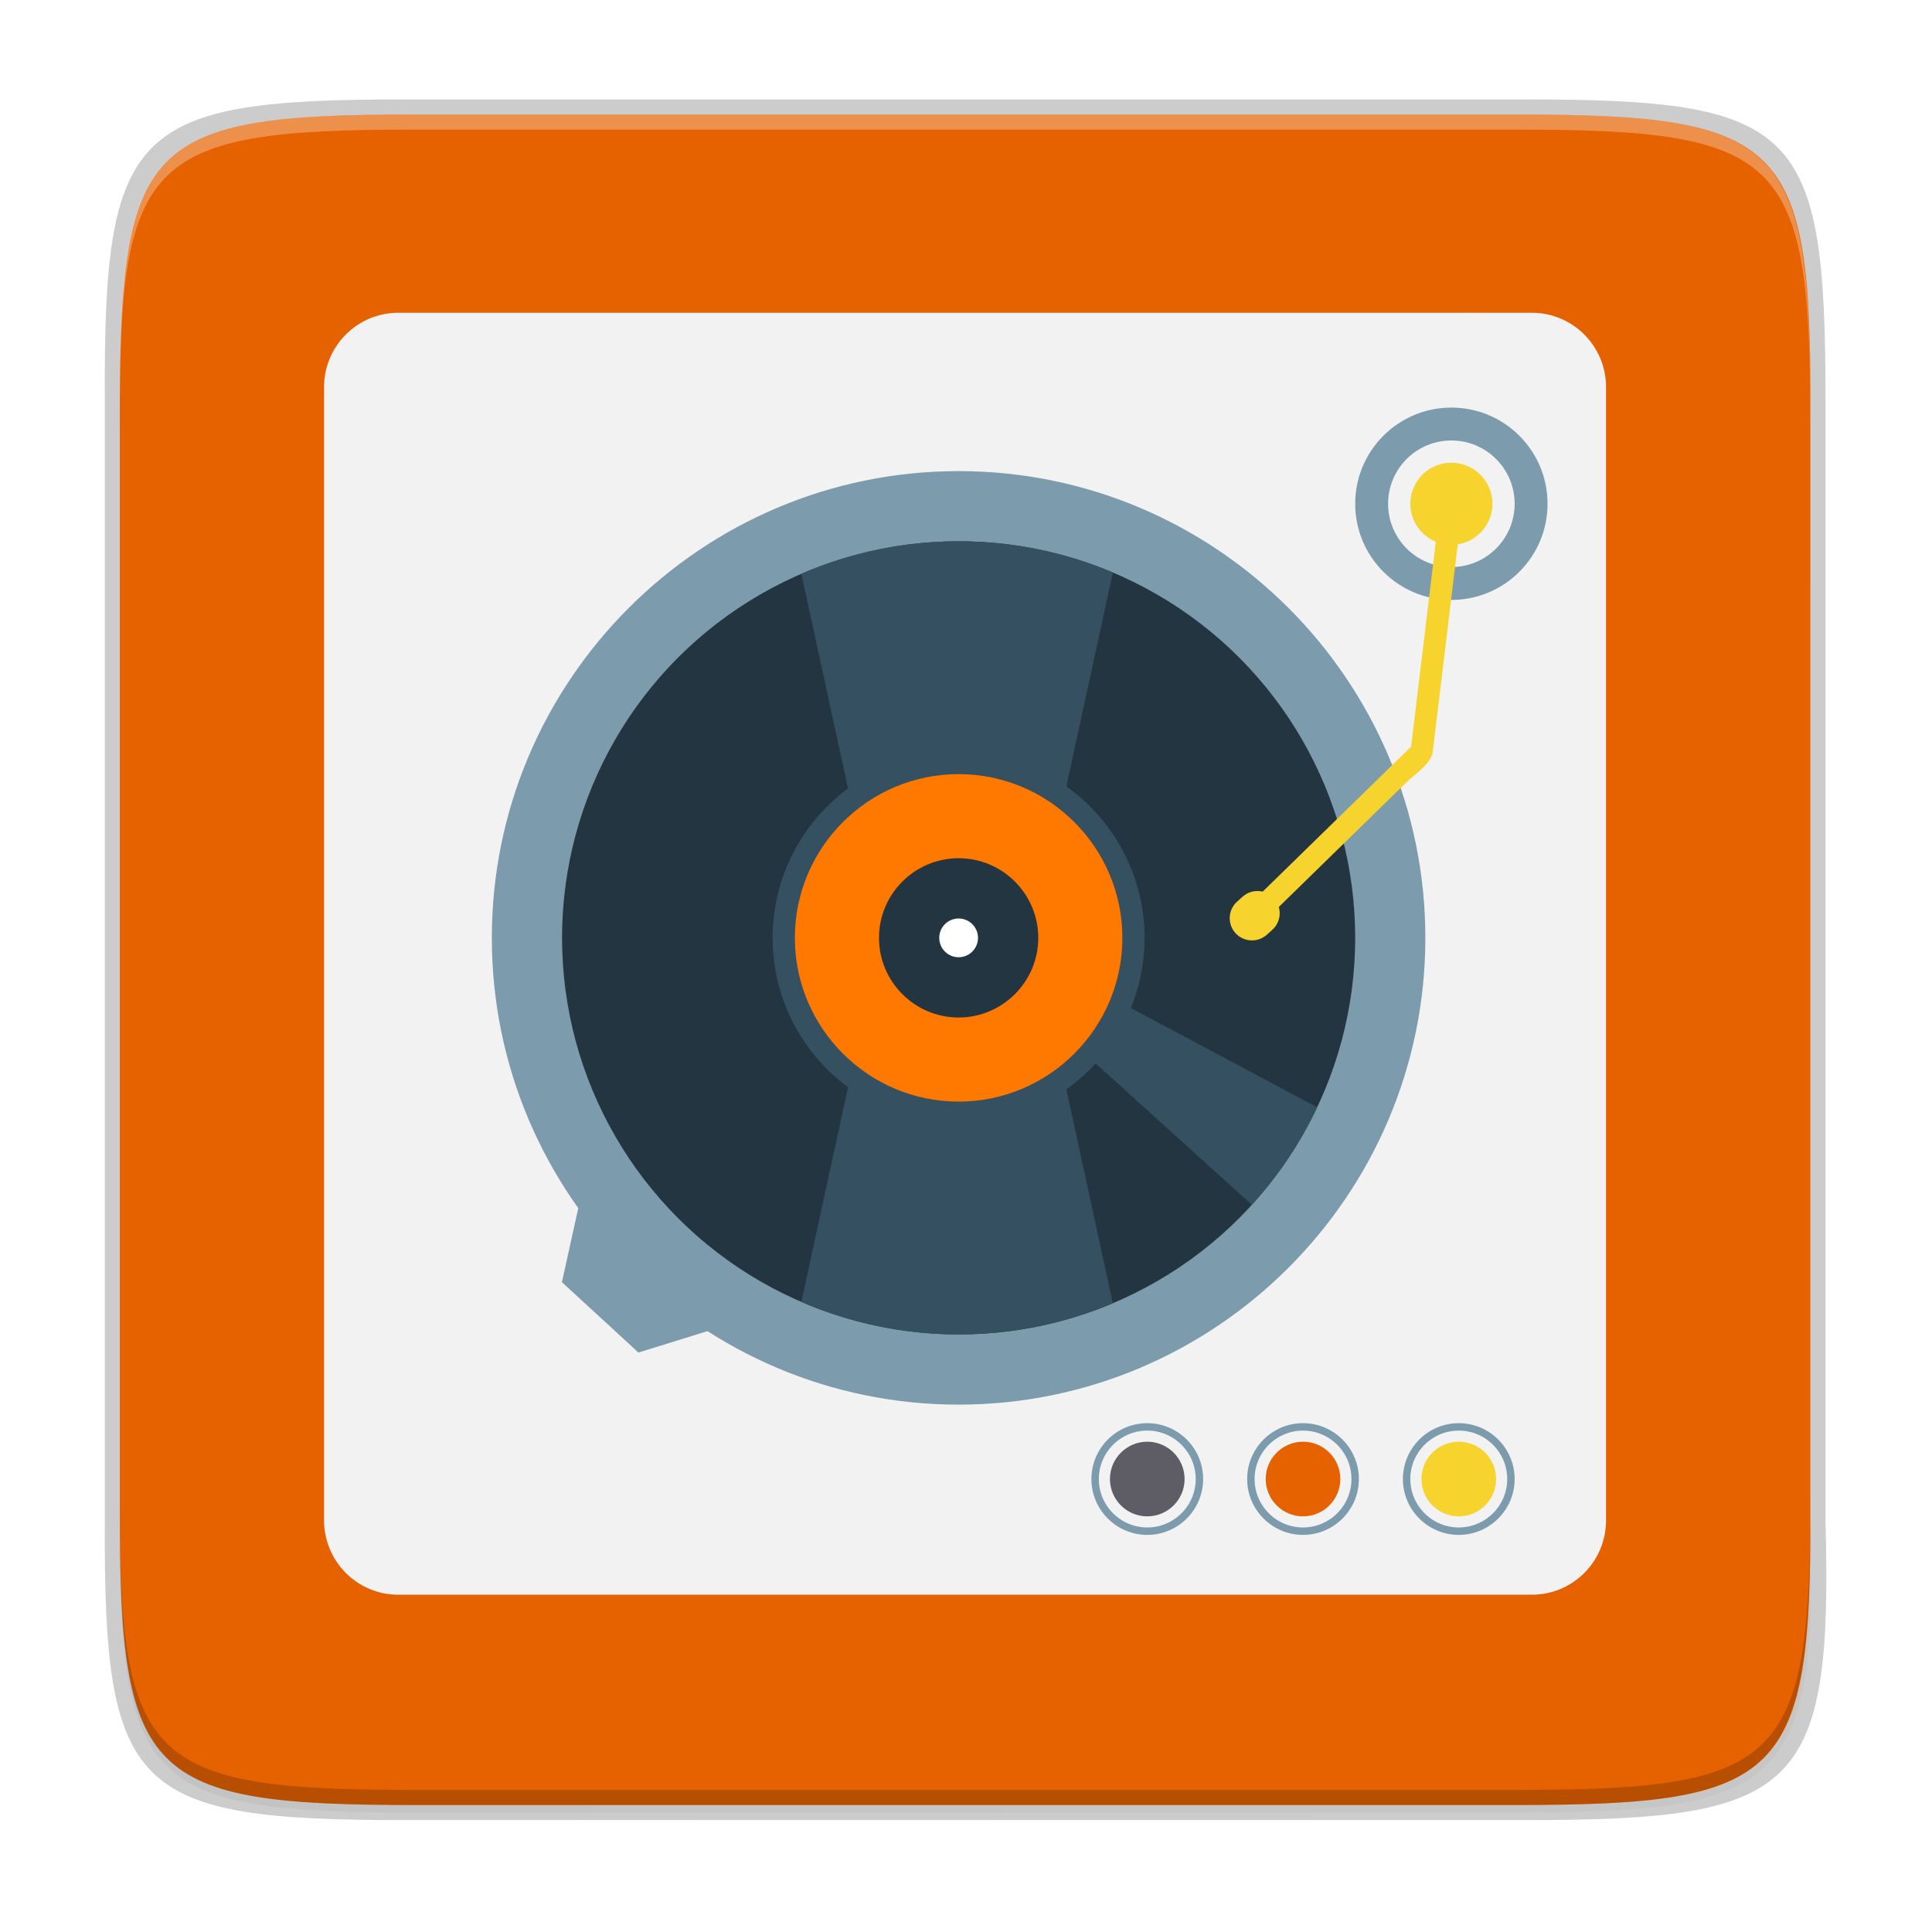 <svg height="256" width="256" xmlns="http://www.w3.org/2000/svg" xmlns:xlink="http://www.w3.org/1999/xlink">
  <linearGradient id="linearGradient4358" gradientUnits="userSpaceOnUse" x1="88" x2="488" y1="88" y2="488">
    <stop offset="0" stop-opacity=".588"/>
    <stop offset="1" stop-opacity=".206"/>
  </linearGradient>
  <filter id="filter4380" color-interpolation-filters="sRGB" height="1.088" width="1.106" x="-.05" y="-.04">
    <feGaussianBlur stdDeviation="8.48"/>
  </filter>
  <filter id="filter4346" color-interpolation-filters="sRGB" height="1.022" width="1.026" x="-.01" y="-.01">
    <feGaussianBlur stdDeviation="2.12"/>
  </filter>
  <path d="m141.843 74c-70.593 0-78.189 7.251-77.843 77.987v146.013 146.013c-.346 70.736 7.25 77.987 77.843 77.987h292.314c70.593 0 79.78-7.277 77.843-77.987v-146.013-146.013c0-70.737-7.25-77.987-77.843-77.987z" filter="url(#filter4346)" opacity=".1" transform="matrix(.5 0 0 .5 -16.116 -20.826)"/>
  <path d="m141.843 74c-70.593 0-78.189 7.251-77.843 77.987v146.013 146.013c-.346 70.736 7.25 77.987 77.843 77.987h292.314c70.593 0 79.78-7.277 77.843-77.987v-146.013-146.013c0-70.737-7.25-77.987-77.843-77.987z" fill="url(#linearGradient4358)" filter="url(#filter4380)" opacity=".3" transform="matrix(.5 0 0 .5 -16.116 -20.825)"/>
  <path d="m53.695 13.174c-36.099 0-39.983 3.69-39.806 39.69v74.31 74.31c-.177 36 3.707 39.69 39.806 39.69h148.387c36.099 0 40.775-3.703 39.806-39.69v-74.31-74.31c0-36-3.707-39.69-39.806-39.69z" opacity=".2"/>
  <path d="m200.956 15.174c35.297 0 39.095 3.625 38.922 38.994v73.006 73.006c.173 35.368-3.625 38.994-38.922 38.994h-146.157c-35.297 0-38.922-3.625-38.922-38.994v-73.006-73.006c0-35.369 3.625-38.994 38.922-38.994z" fill="#e66100"/>
  <path d="m54.805 15.174c-35.297 0-39.095 3.626-38.922 38.994v2c-.173-35.368 3.625-38.994 38.922-38.994h146.156c35.297 0 38.922 3.626 38.922 38.994v-2c0-35.369-3.625-38.994-38.922-38.994z" fill="#fff" opacity=".3"/>
  <path d="m54.811 239.174c-35.297 0-39.095-3.626-38.922-38.994v-2c-.173 35.368 3.625 38.994 38.922 38.994h146.156c35.297 0 38.922-3.626 38.922-38.994v2c0 35.369-3.625 38.994-38.922 38.994z" opacity=".2"/>
  <g enable-background="new" transform="matrix(3.891 0 0 3.891 -3.454 -901.104)">
    <g transform="translate(.526 -.587)">
      <path d="m32.087 279.99c-9.594 0-17.399-7.805-17.399-17.399 0-9.594 7.805-17.399 17.399-17.399 9.594 0 17.399 7.805 17.399 17.399 0 9.594-7.805 17.399-17.399 17.399z" fill="#7c9bad"/>
      <circle cx="32.087" cy="262.591" fill="#233540" r="14.782"/>
      <g fill="#355061">
        <path d="m28.827 260.993-2.603-11.973c1.798-.778 3.779-1.211 5.863-1.211 2.039 0 3.982.414 5.75 1.16l-2.463 11.329z"/>
        <path d="m43.018 272.542-9.231-8.353.87-1.034 10.797 5.751c-.631 1.333-1.454 2.558-2.436 3.636z"/>
        <path d="m28.827 264.189-2.603 11.973c1.798.777 3.779 1.211 5.863 1.211 2.039 0 3.982-.413 5.75-1.16l-2.463-11.329z"/>
        <path d="m32.087 269.524c-3.823 0-6.933-3.11-6.933-6.933 0-3.823 3.11-6.933 6.933-6.933 3.824 0 6.934 3.11 6.934 6.933 0 3.823-3.11 6.933-6.934 6.933z"/>
      </g>
      <path d="m32.087 268.695c-3.366 0-6.104-2.738-6.104-6.104 0-3.366 2.738-6.104 6.104-6.104 3.366 0 6.104 2.738 6.104 6.104 0 3.366-2.738 6.104-6.104 6.104z" fill="#e27c3e"/>
      <path d="m32.087 265.56c-1.637 0-2.969-1.332-2.969-2.968 0-1.637 1.332-2.969 2.969-2.969 1.637 0 2.968 1.332 2.968 2.969 0 1.637-1.332 2.968-2.968 2.968z" fill="#233540"/>
      <path d="m32.087 263.313c-.398 0-.722-.324-.722-.722s.324-.722.722-.722c.398 0 .722.324.722.722s-.324.722-.722.722z" fill="#fff"/>
      <path d="m206.75 339.17-16.16-15.23.06-.07-2.54-2.28-2.48-2.34-.06.06-16.55-14.82-5.87 26.56 6.3 5.79 5.03 4.62 6.28 5.78z" fill="#7c9bad" transform="matrix(.162 0 0 .162 -9.132 221.795)"/>
      <path d="m50.731 284.708c-1.072 0-1.944-.872-1.944-1.944 0-1.072.872-1.944 1.944-1.944 1.072 0 1.944.872 1.944 1.944 0 1.072-.872 1.944-1.944 1.944z" fill="none" stroke="#7c9bad" stroke-miterlimit="10" stroke-width=".276"/>
      <path d="m50.731 284.155c-.767 0-1.391-.624-1.391-1.391 0-.767.624-1.391 1.391-1.391.767 0 1.391.624 1.391 1.391 0 .767-.624 1.391-1.391 1.391z" fill="#efc84a"/>
      <path d="m44.925 284.708c-1.072 0-1.944-.872-1.944-1.944 0-1.072.872-1.944 1.944-1.944 1.072 0 1.944.872 1.944 1.944 0 1.072-.872 1.944-1.944 1.944z" fill="none" stroke="#7c9bad" stroke-miterlimit="10" stroke-width=".276"/>
      <path d="m44.925 284.155c-.767 0-1.391-.624-1.391-1.391 0-.767.624-1.391 1.391-1.391.767 0 1.391.624 1.391 1.391 0 .767-.624 1.391-1.391 1.391z" fill="#e27c3e"/>
      <path d="m39.12 284.708c-1.072 0-1.944-.872-1.944-1.944 0-1.072.872-1.944 1.944-1.944 1.072 0 1.944.872 1.944 1.944 0 1.072-.872 1.944-1.944 1.944z" fill="none" stroke="#7c9bad" stroke-miterlimit="10" stroke-width=".276"/>
      <path d="m39.12 284.155c-.767 0-1.391-.624-1.391-1.391 0-.767.624-1.391 1.391-1.391.767 0 1.391.624 1.391 1.391 0 .767-.624 1.391-1.391 1.391z" fill="#334d5c"/>
      <circle cx="50.455" cy="246.409" fill="#7c9bad" r="3.585"/>
      <g fill="#efc84a">
        <circle cx="50.455" cy="246.409" r="1.944" stroke="#f2f2f2" stroke-miterlimit="10" stroke-width=".829"/>
        <path d="m365.282 151.951-6.858 56.895c.145-1.197 1.286-2.159-.298-.611-1.401 1.369-2.804 2.739-4.205 4.108-4.445 4.341-8.89 8.683-13.334 13.024-6.897 6.736-13.794 13.473-20.691 20.209-2.365 2.311 1.258 5.928 3.621 3.621 6.896-6.737 13.793-13.474 20.69-20.21 4.444-4.342 8.89-8.683 13.334-13.024 1.747-1.707 5.658-4.258 5.98-6.918 2.293-19.031 4.588-38.062 6.881-57.094.394-3.273-4.73-3.235-5.12 0z" transform="matrix(.162 0 0 .162 -9.132 221.795)"/>
        <path d="m327.013 242.745c1.876 2.099 1.694 5.352-.405 7.229l-1.272 1.137c-2.099 1.877-5.352 1.695-7.229-.405-1.876-2.1-1.694-5.353.406-7.229l1.271-1.136c2.1-1.877 5.353-1.695 7.229.404z" transform="matrix(.162 0 0 .162 -9.132 221.795)"/>
      </g>
    </g>
    <path d="m55.58 283.36c0 1.4-1.131 2.534-2.526 2.534h-38.605c-1.395 0-2.526-1.135-2.526-2.534v-38.588c0-1.4 1.131-2.534 2.526-2.534h38.605c1.395 0 2.526 1.135 2.526 2.534z" fill="#f2f2f2"/>
    <path d="m33.532 279.42c-8.764 0-15.895-7.131-15.895-15.895 0-8.765 7.131-15.895 15.895-15.895 8.765 0 15.895 7.131 15.895 15.895 0 8.764-7.131 15.895-15.895 15.895z" fill="#7c9bad"/>
    <circle cx="33.533" cy="263.525" fill="#233540" r="13.505"/>
    <g fill="#355061">
      <path d="m30.555 262.065-2.378-10.938c1.642-.71 3.453-1.107 5.356-1.107 1.863 0 3.638.378 5.253 1.06l-2.25 10.35z"/>
      <path d="m43.519 272.616-8.433-7.631.794-.945 9.863 5.254c-.577 1.218-1.328 2.337-2.225 3.321z"/>
      <path d="m30.555 264.985-2.378 10.938c1.642.71 3.453 1.106 5.356 1.106 1.863 0 3.638-.377 5.253-1.06l-2.25-10.349z"/>
      <path d="m33.532 269.859c-3.493 0-6.334-2.841-6.334-6.334 0-3.493 2.841-6.334 6.334-6.334 3.493 0 6.334 2.841 6.334 6.334 0 3.492-2.841 6.334-6.334 6.334z"/>
    </g>
    <path d="m33.532 269.101c-3.075 0-5.576-2.501-5.576-5.576 0-3.075 2.501-5.576 5.576-5.576 3.075 0 5.577 2.501 5.577 5.576 0 3.075-2.502 5.576-5.577 5.576z" fill="#ff7800"/>
    <path d="m33.533 266.237c-1.495 0-2.712-1.217-2.712-2.712 0-1.495 1.217-2.712 2.712-2.712 1.495 0 2.712 1.217 2.712 2.712 0 1.495-1.217 2.712-2.712 2.712z" fill="#233540"/>
    <path d="m33.533 264.185c-.364 0-.66-.296-.66-.66s.296-.66.66-.66c.364 0 .66.296.66.66s-.296.66-.66.66z" fill="#fff"/>
    <path d="m174.48 341.46 6.28 5.78 25.99-8.07-16.16-15.23.06-.07-2.54-2.28-2.48-2.34-.06.06-16.55-14.82-5.87 26.56 6.3 5.79z" fill="#7c9bad" transform="matrix(.148 0 0 .148 -4.123 226.255)"/>
    <path d="m50.565 283.73c-.979 0-1.776-.797-1.776-1.776 0-.979.797-1.776 1.776-1.776s1.776.797 1.776 1.776c0 .979-.797 1.776-1.776 1.776z" fill="none" stroke="#7c9bad" stroke-miterlimit="10" stroke-width=".253"/>
    <path d="m50.565 283.225c-.701 0-1.271-.57-1.271-1.271 0-.7.57-1.271 1.271-1.271.701 0 1.271.57 1.271 1.271 0 .701-.57 1.271-1.271 1.271z" fill="#f6d32d"/>
    <path d="m45.261 283.73c-.979 0-1.776-.797-1.776-1.776 0-.979.797-1.776 1.776-1.776.979 0 1.776.797 1.776 1.776 0 .979-.797 1.776-1.776 1.776z" fill="none" stroke="#7c9bad" stroke-miterlimit="10" stroke-width=".253"/>
    <path d="m45.261 283.225c-.701 0-1.271-.57-1.271-1.271 0-.7.57-1.271 1.271-1.271.701 0 1.271.57 1.271 1.271 0 .701-.57 1.271-1.271 1.271z" fill="#e66100"/>
    <path d="m39.957 283.73c-.979 0-1.776-.797-1.776-1.776 0-.979.797-1.776 1.776-1.776.979 0 1.776.797 1.776 1.776 0 .979-.797 1.776-1.776 1.776z" fill="none" stroke="#7c9bad" stroke-miterlimit="10" stroke-width=".253"/>
    <path d="m39.957 283.225c-.701 0-1.271-.57-1.271-1.271 0-.7.57-1.271 1.271-1.271.7 0 1.271.57 1.271 1.271 0 .701-.57 1.271-1.271 1.271z" fill="#5e5c64"/>
    <circle cx="50.313" cy="248.742" fill="#7c9bad" r="3.275"/>
    <g fill="#f6d32d">
      <circle cx="50.313" cy="248.742" r="1.776" stroke="#f2f2f2" stroke-miterlimit="10" stroke-width=".758"/>
      <path d="m365.282 151.951-6.858 56.895c.145-1.197 1.286-2.159-.298-.611-1.401 1.369-2.804 2.739-4.205 4.108-4.445 4.341-8.89 8.683-13.334 13.024-6.897 6.736-13.794 13.473-20.691 20.209-2.365 2.311 1.258 5.928 3.621 3.621 6.896-6.737 13.793-13.474 20.69-20.21 4.444-4.342 8.89-8.683 13.334-13.024 1.747-1.707 5.658-4.258 5.98-6.918 2.293-19.031 4.588-38.062 6.881-57.094.394-3.273-4.73-3.235-5.12 0z" transform="matrix(.148 0 0 .148 -4.123 226.255)"/>
      <path d="m327.013 242.745c1.876 2.099 1.694 5.352-.405 7.229l-1.272 1.137c-2.099 1.877-5.352 1.695-7.229-.405-1.876-2.1-1.694-5.353.406-7.229l1.271-1.136c2.1-1.877 5.353-1.695 7.229.404z" transform="matrix(.148 0 0 .148 -4.123 226.255)"/>
    </g>
  </g>
</svg>

